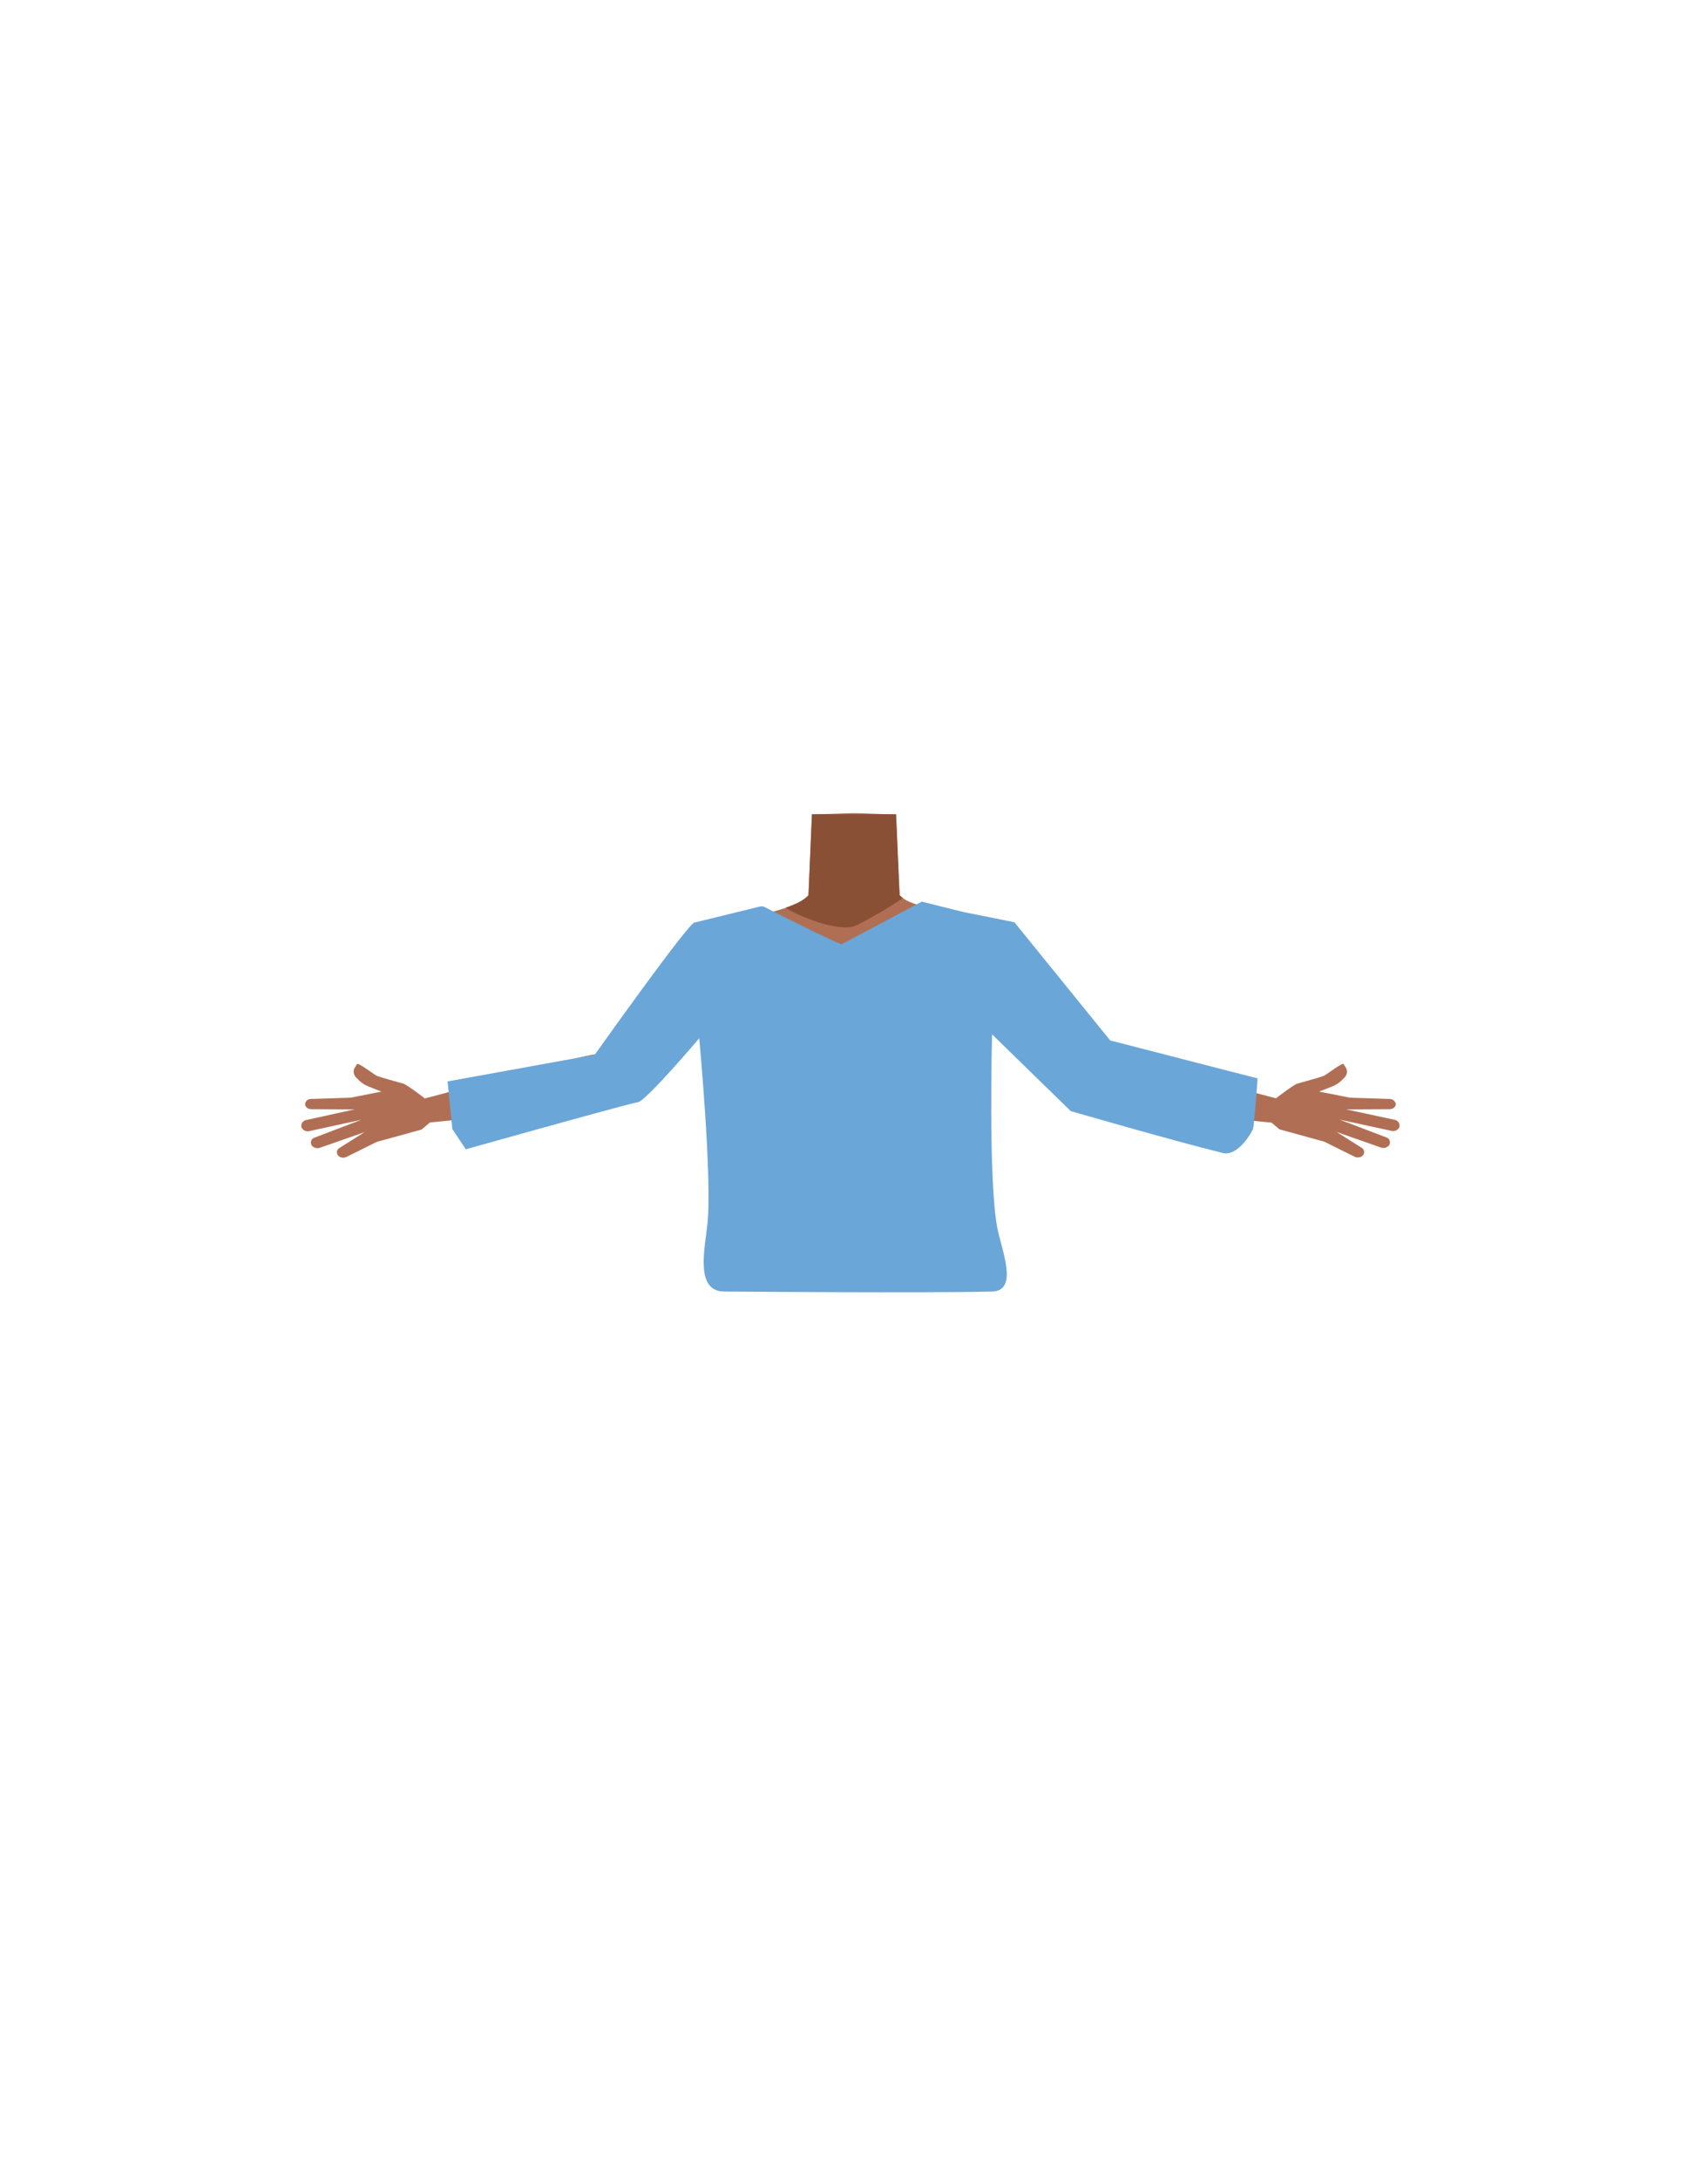 <?xml version="1.0" encoding="utf-8"?>
<!-- Generator: Adobe Illustrator 26.0.1, SVG Export Plug-In . SVG Version: 6.00 Build 0)  -->
<svg version="1.1" id="Calque_1" xmlns="http://www.w3.org/2000/svg" xmlns:xlink="http://www.w3.org/1999/xlink" x="0px" y="0px"
	 viewBox="0 0 788 1005" style="enable-background:new 0 0 788 1005;" xml:space="preserve">
<style type="text/css">
	.st0{fill:#B06F54;}
	.st1{fill:#8A5035;}
	.st2{fill:#6BA6D8;}
</style>
<g id="Calque_1_00000141419347045656369490000000233441889925167021_">
	<g id="Calque_12">
		<path class="st0" d="M465.8,459.5c0,0-0.1,3.9-9.3,10c-10.9,7.3-6.9,21.4-8.4,28.7c-1,4.9-9.9,17.3-13.7,16.6
			c-10.8-2-16.9-16.2-26.7-20.4c-5.7-2.4-8.2-4.7-13.7-2c-5.5-2.8-8-0.5-13.7,2c-9.8,4.2-15.8,18.5-26.7,20.4
			c-3.9,0.7-12.7-11.7-13.7-16.6c-1.5-7.3,2.5-21.4-8.4-28.7c-9.2-6.1-11.6-11-11.6-11c-7-17.1-6.1-26.7,3.9-29.7s29.4-7,38.6-10.1
			c4.7-1.6,8.5-3.4,10.6-5.8l1.6-37.3l18.3-0.6h2.2l14.3,0.5l4,0.1l0.7,15.7l0.6,12.9v0.5l0.4,8.2c0.4,0.5,0.9,0.9,1.5,1.3
			c2.7,2,6.8,3.2,11.6,4.2c6.5,1.3,30.5,8,37.8,9.4c3.1,0.6-2.8-0.9,0,0C475.8,430.6,472.8,442.4,465.8,459.5z"/>
		<path class="st1" d="M416.5,414.1c-5.4,4.2-18.8,11.4-21.3,12.6c-8.2,3.9-28.3-5-32.8-8.1c4.7-1.6,8.5-3.4,10.6-5.8l1.6-37.3h38.8
			l1.2,28.5v0.5l0.4,8.2C415.4,413.2,415.9,413.7,416.5,414.1z"/>
	</g>
</g>
<g id="Calque_9">
	<path class="st0" d="M357.8,438.8c-3.8,15.9-15.8,18.2-22.8,22.8c-11.1,7.2-25.8,28.1-35,37c-4.3,4.2-16.3,12.5-23.8,6.8l0,0
		c-9.4-7.8-2.6-17.6,1.1-22c7.6-8.9,25-25.4,30.7-35.2c4.3-7.3,6.7-15.2,20.3-21.9c0,0,13.5-7.5,23.1-2.2
		C357.6,427.4,359.3,432.3,357.8,438.8L357.8,438.8z"/>
	<path class="st0" d="M425.9,438.8c3.8,15.9,15.8,18.2,22.8,22.8c11.1,7.2,25.8,28.1,35,37c4.3,4.2,16.3,12.5,23.8,6.8l0,0
		c9.4-7.8,2.6-17.6-1.1-22c-7.6-8.9-24.9-25.4-30.7-35.2c-4.3-7.3-6.7-15.2-20.3-21.9c0,0-13.5-7.5-23.1-2.2
		C426,427.4,424.4,432.3,425.9,438.8L425.9,438.8z"/>
	<path class="st0" d="M492.3,494.9c3-10.8,13-9.1,18.5-8.6c6,0.5,61.3,15.9,76.4,19.8c8.5,2.2,13.2,3.2,12.1,7.5
		c-1,4-10.2,4.4-13.8,4c-38.8-3.8-48.1-4.9-82.7-9.7C486.4,505.7,491.5,497.6,492.3,494.9z"/>
	<path class="st0" d="M588.8,506.4c0,0,8-6.2,9.8-6.7s11-3,12.4-3.7s8.3-6.1,8.9-5.3c0.2,0.3,0.6,1.1,1.1,1.8
		c0.8,1.5,0.5,3.2-0.7,4.4l-1.5,1.5c-1.2,1.1-2.6,2-4.1,2.6l-6.1,2.4l14.2,2.8l18.4,0.6c1.2,0,2.3,0.8,2.7,2l0,0
		c0.3,1.4-1,2.7-2.8,2.7l-20,0.1l22.3,4.8c1.4,0.2,2.4,1.5,2.3,2.9c0,0.1,0,0.2,0,0.3l0,0c-0.6,1.5-2.2,2.3-3.8,1.9l-23.9-5.2
		l21.5,8.2c1.3,0.3,2,1.7,1.7,2.9c-0.1,0.2-0.1,0.4-0.2,0.6l0,0c-0.9,1.2-2.5,1.7-3.9,1.2l-20.5-7.2l11.6,7.3c1.1,0.6,1.5,2,0.9,3
		c-0.1,0.3-0.3,0.5-0.5,0.7l0,0c-1,0.9-2.5,1-3.7,0.4l-13.9-6.9l-20.7-5.7l-4.5-3.8L588.8,506.4z"/>
	<path class="st0" d="M293,494.8c-3-10.8-13-9.1-18.5-8.6c-6,0.5-61.3,15.9-76.4,19.8c-8.6,2.2-13.2,3.2-12.1,7.5
		c1,4,10.2,4.4,13.8,4c38.8-3.8,48.1-4.9,82.7-9.7C298.9,505.6,293.8,497.6,293,494.8z"/>
	<path class="st0" d="M195.8,506.4c0,0-8-6.2-9.8-6.7s-11.1-3-12.4-3.7s-8.3-6.1-8.9-5.3c-0.2,0.3-0.6,1.1-1.1,1.8
		c-0.8,1.4-0.5,3.2,0.7,4.4l1.5,1.5c1.2,1.1,2.6,2,4.1,2.6l6.1,2.4l-14.2,2.8l-18.4,0.6c-1.2,0-2.3,0.8-2.6,2l0,0
		c-0.3,1.4,1,2.7,2.8,2.7l20,0.1l-22.3,4.9c-1.4,0.2-2.4,1.5-2.3,2.9c0,0.1,0,0.2,0,0.3l0,0c0.6,1.5,2.2,2.3,3.8,1.9l23.9-5.2
		l-21.5,8.2c-1.3,0.3-2,1.7-1.7,2.9c0.1,0.2,0.1,0.4,0.2,0.6l0,0c0.9,1.2,2.5,1.7,3.9,1.2l20.6-7.2l-11.6,7.3c-1.1,0.6-1.5,2-0.9,3
		c0.1,0.3,0.3,0.5,0.5,0.7l0,0c1,0.9,2.5,1,3.7,0.4l13.9-6.9l20.7-5.7l4.5-3.8L195.8,506.4z"/>
	<path class="st2" d="M580.2,497.3c0,0-1.5,21.2-2.1,23.3c-0.1,0.5-6.5,12.9-14,11.1c-23.1-5.7-70.1-19.3-70.1-19.3L457.7,477
		c0,0-1.8,67.3,2.4,89.2c2,10.3,10,29.1-2.4,29.4c-31.1,0.8-123.5,0-123.5,0c-13.7,0-9-19.8-7.8-31.3c2.2-21.3-3.8-85.5-3.8-85.5
		s-24.6,29-28.3,29.5c-2.8,0.3-46.1,12.4-67.6,18.4l-11.8,3.3l-6.2-9.3l-2.2-22l12.2-2.2l55.7-10.1c0,0,44.5-62.7,46.2-61l30.2-7.4
		h1.4c0,0,8.3,4.3,17.5,8.8c6.6,3.3,13.8,6.7,18.5,8.7l37.1-19.7l18.8,4.7l23.9,4.8l44.2,54.5l54.3,14L580.2,497.3z"/>
</g>
</svg>
